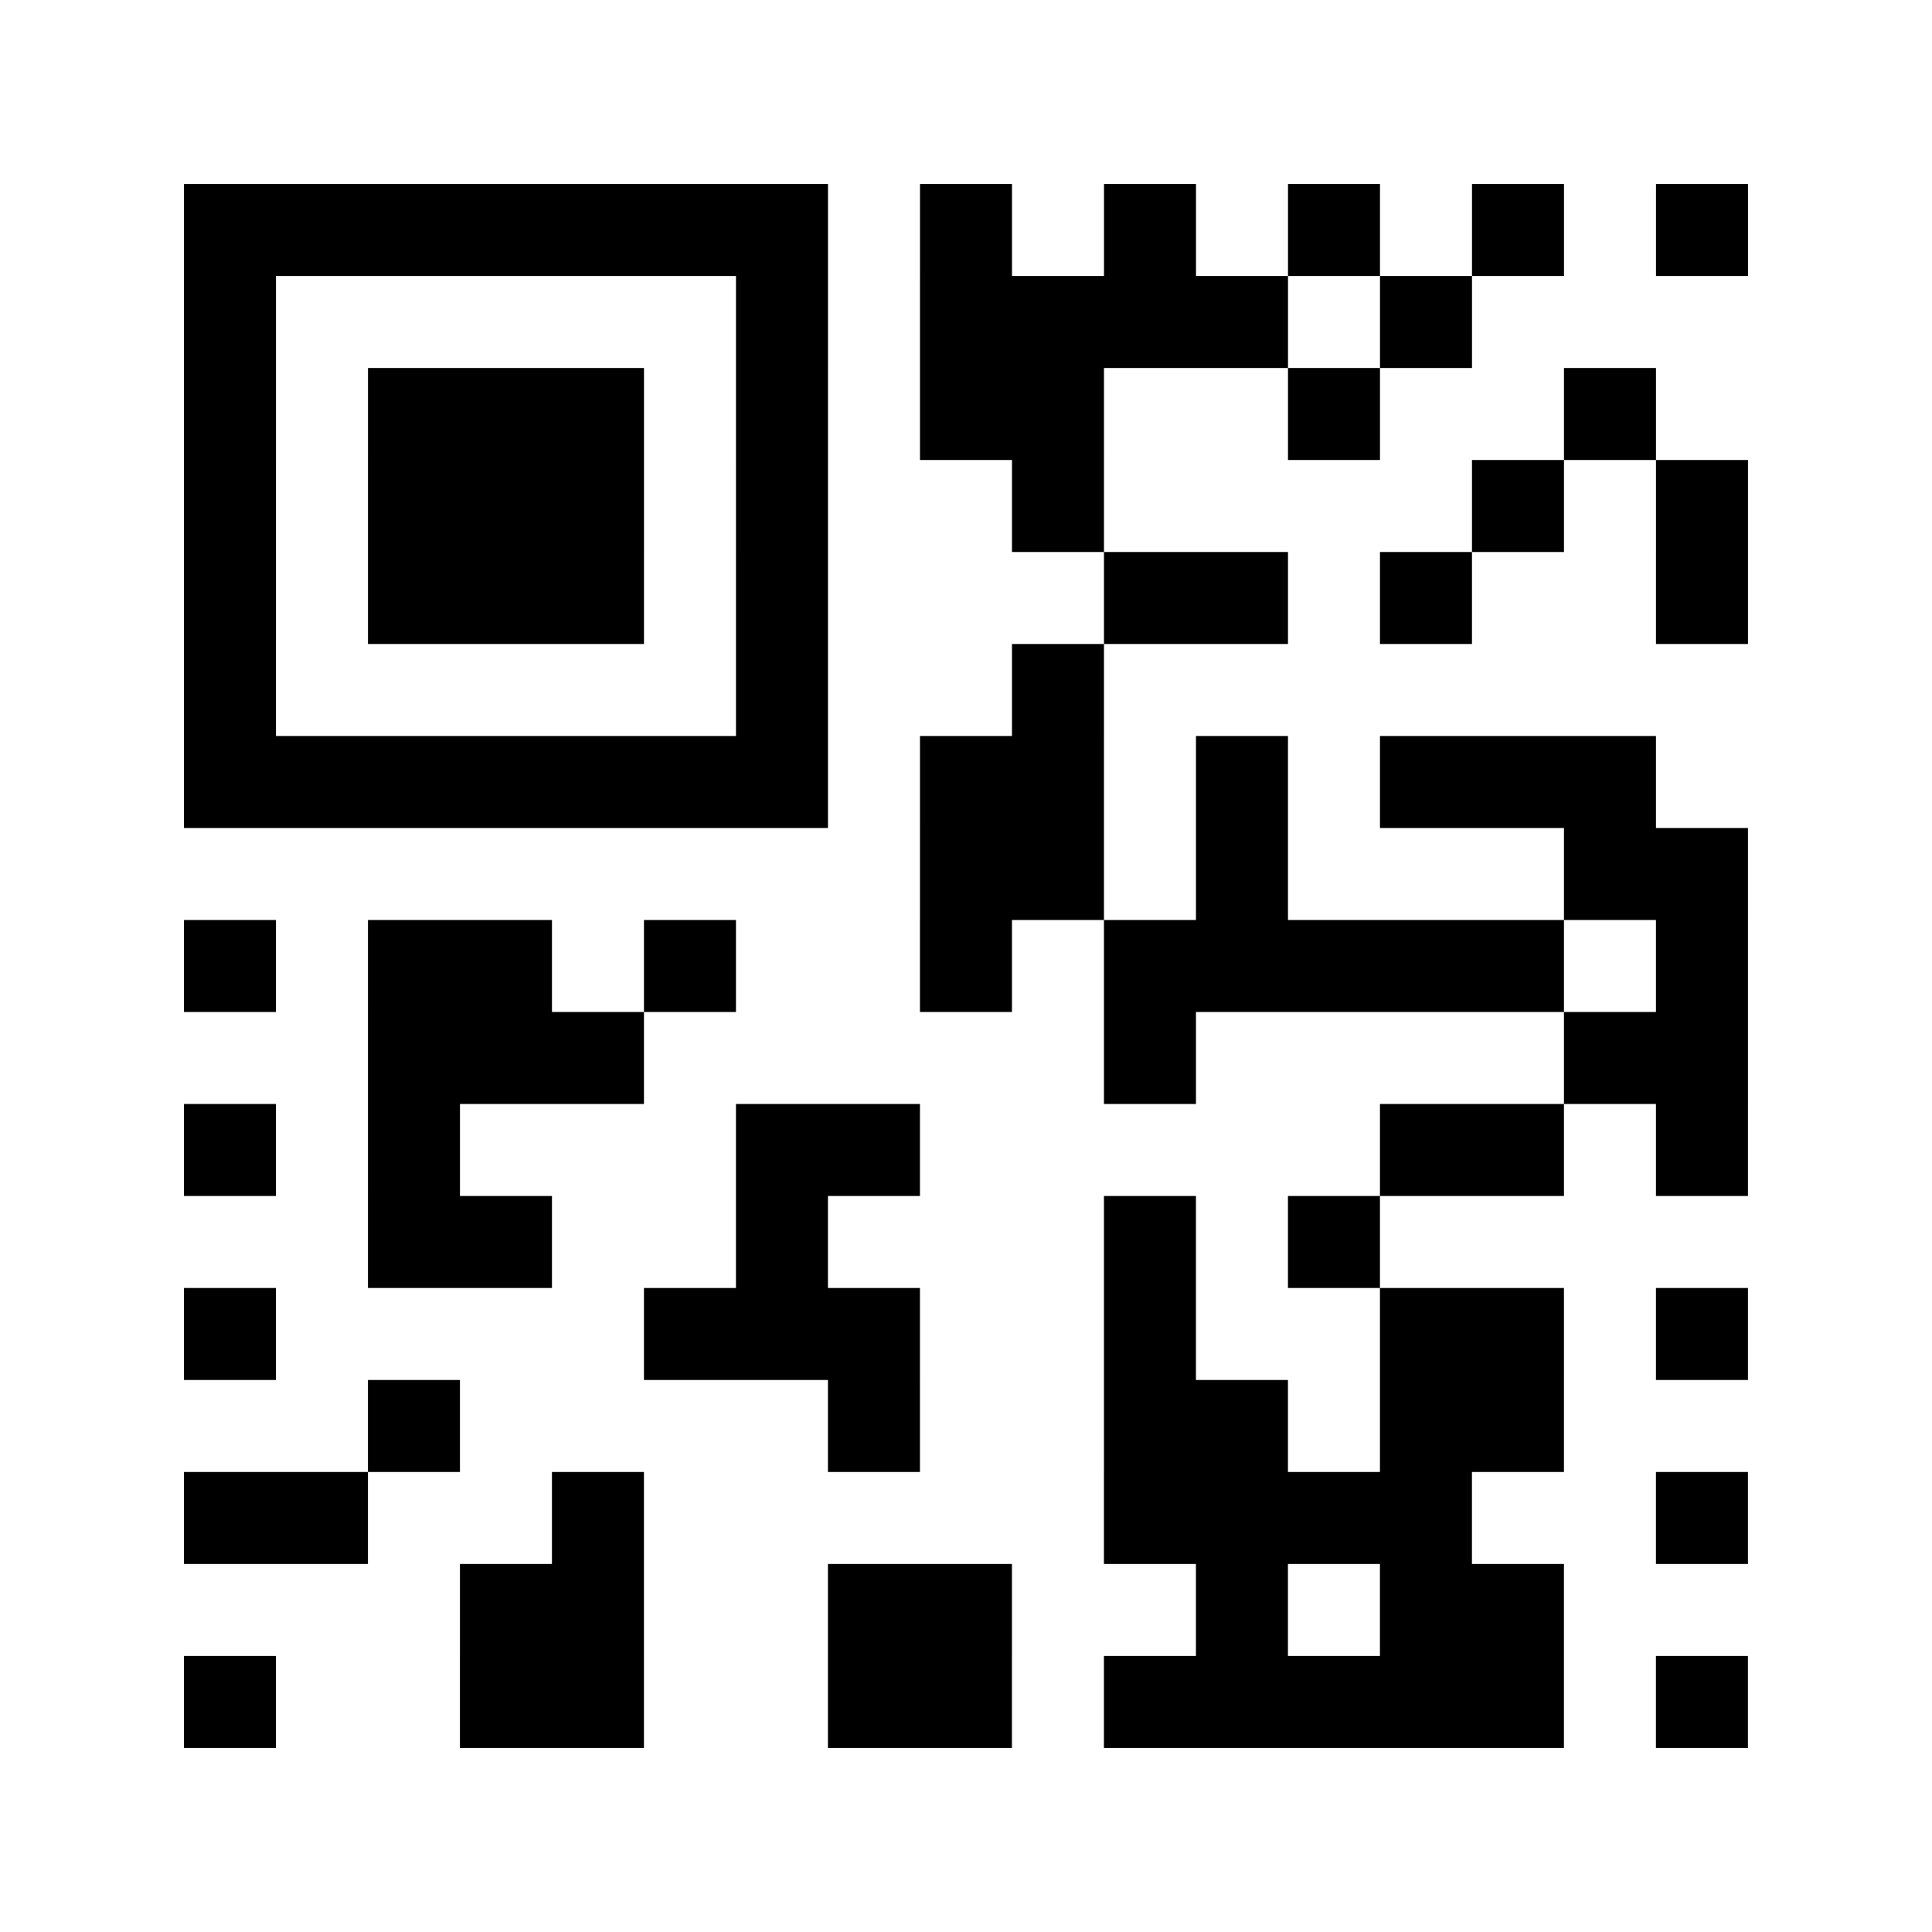 <?xml version="1.0" encoding="utf-8"?>
<svg xmlns="http://www.w3.org/2000/svg" width="84" height="84" class="segno"><path transform="scale(4)" class="qrline" stroke="#000" d="M2 2.5h7m1 0h1m1 0h1m1 0h1m1 0h1m1 0h1m-17 1h1m5 0h1m1 0h4m1 0h1m-14 1h1m1 0h3m1 0h1m1 0h2m2 0h1m2 0h1m-16 1h1m1 0h3m1 0h1m2 0h1m4 0h1m1 0h1m-17 1h1m1 0h3m1 0h1m3 0h2m1 0h1m2 0h1m-17 1h1m5 0h1m2 0h1m-10 1h7m1 0h2m1 0h1m1 0h3m-8 1h2m1 0h1m3 0h2m-17 1h1m1 0h2m1 0h1m2 0h1m1 0h5m1 0h1m-15 1h3m5 0h1m4 0h2m-17 1h1m1 0h1m3 0h2m5 0h2m1 0h1m-15 1h2m2 0h1m3 0h1m1 0h1m-13 1h1m4 0h3m2 0h1m2 0h2m1 0h1m-15 1h1m4 0h1m2 0h2m1 0h2m-15 1h2m2 0h1m5 0h4m2 0h1m-14 1h2m2 0h2m2 0h1m1 0h2m-15 1h1m2 0h2m2 0h2m1 0h5m1 0h1"/></svg>
